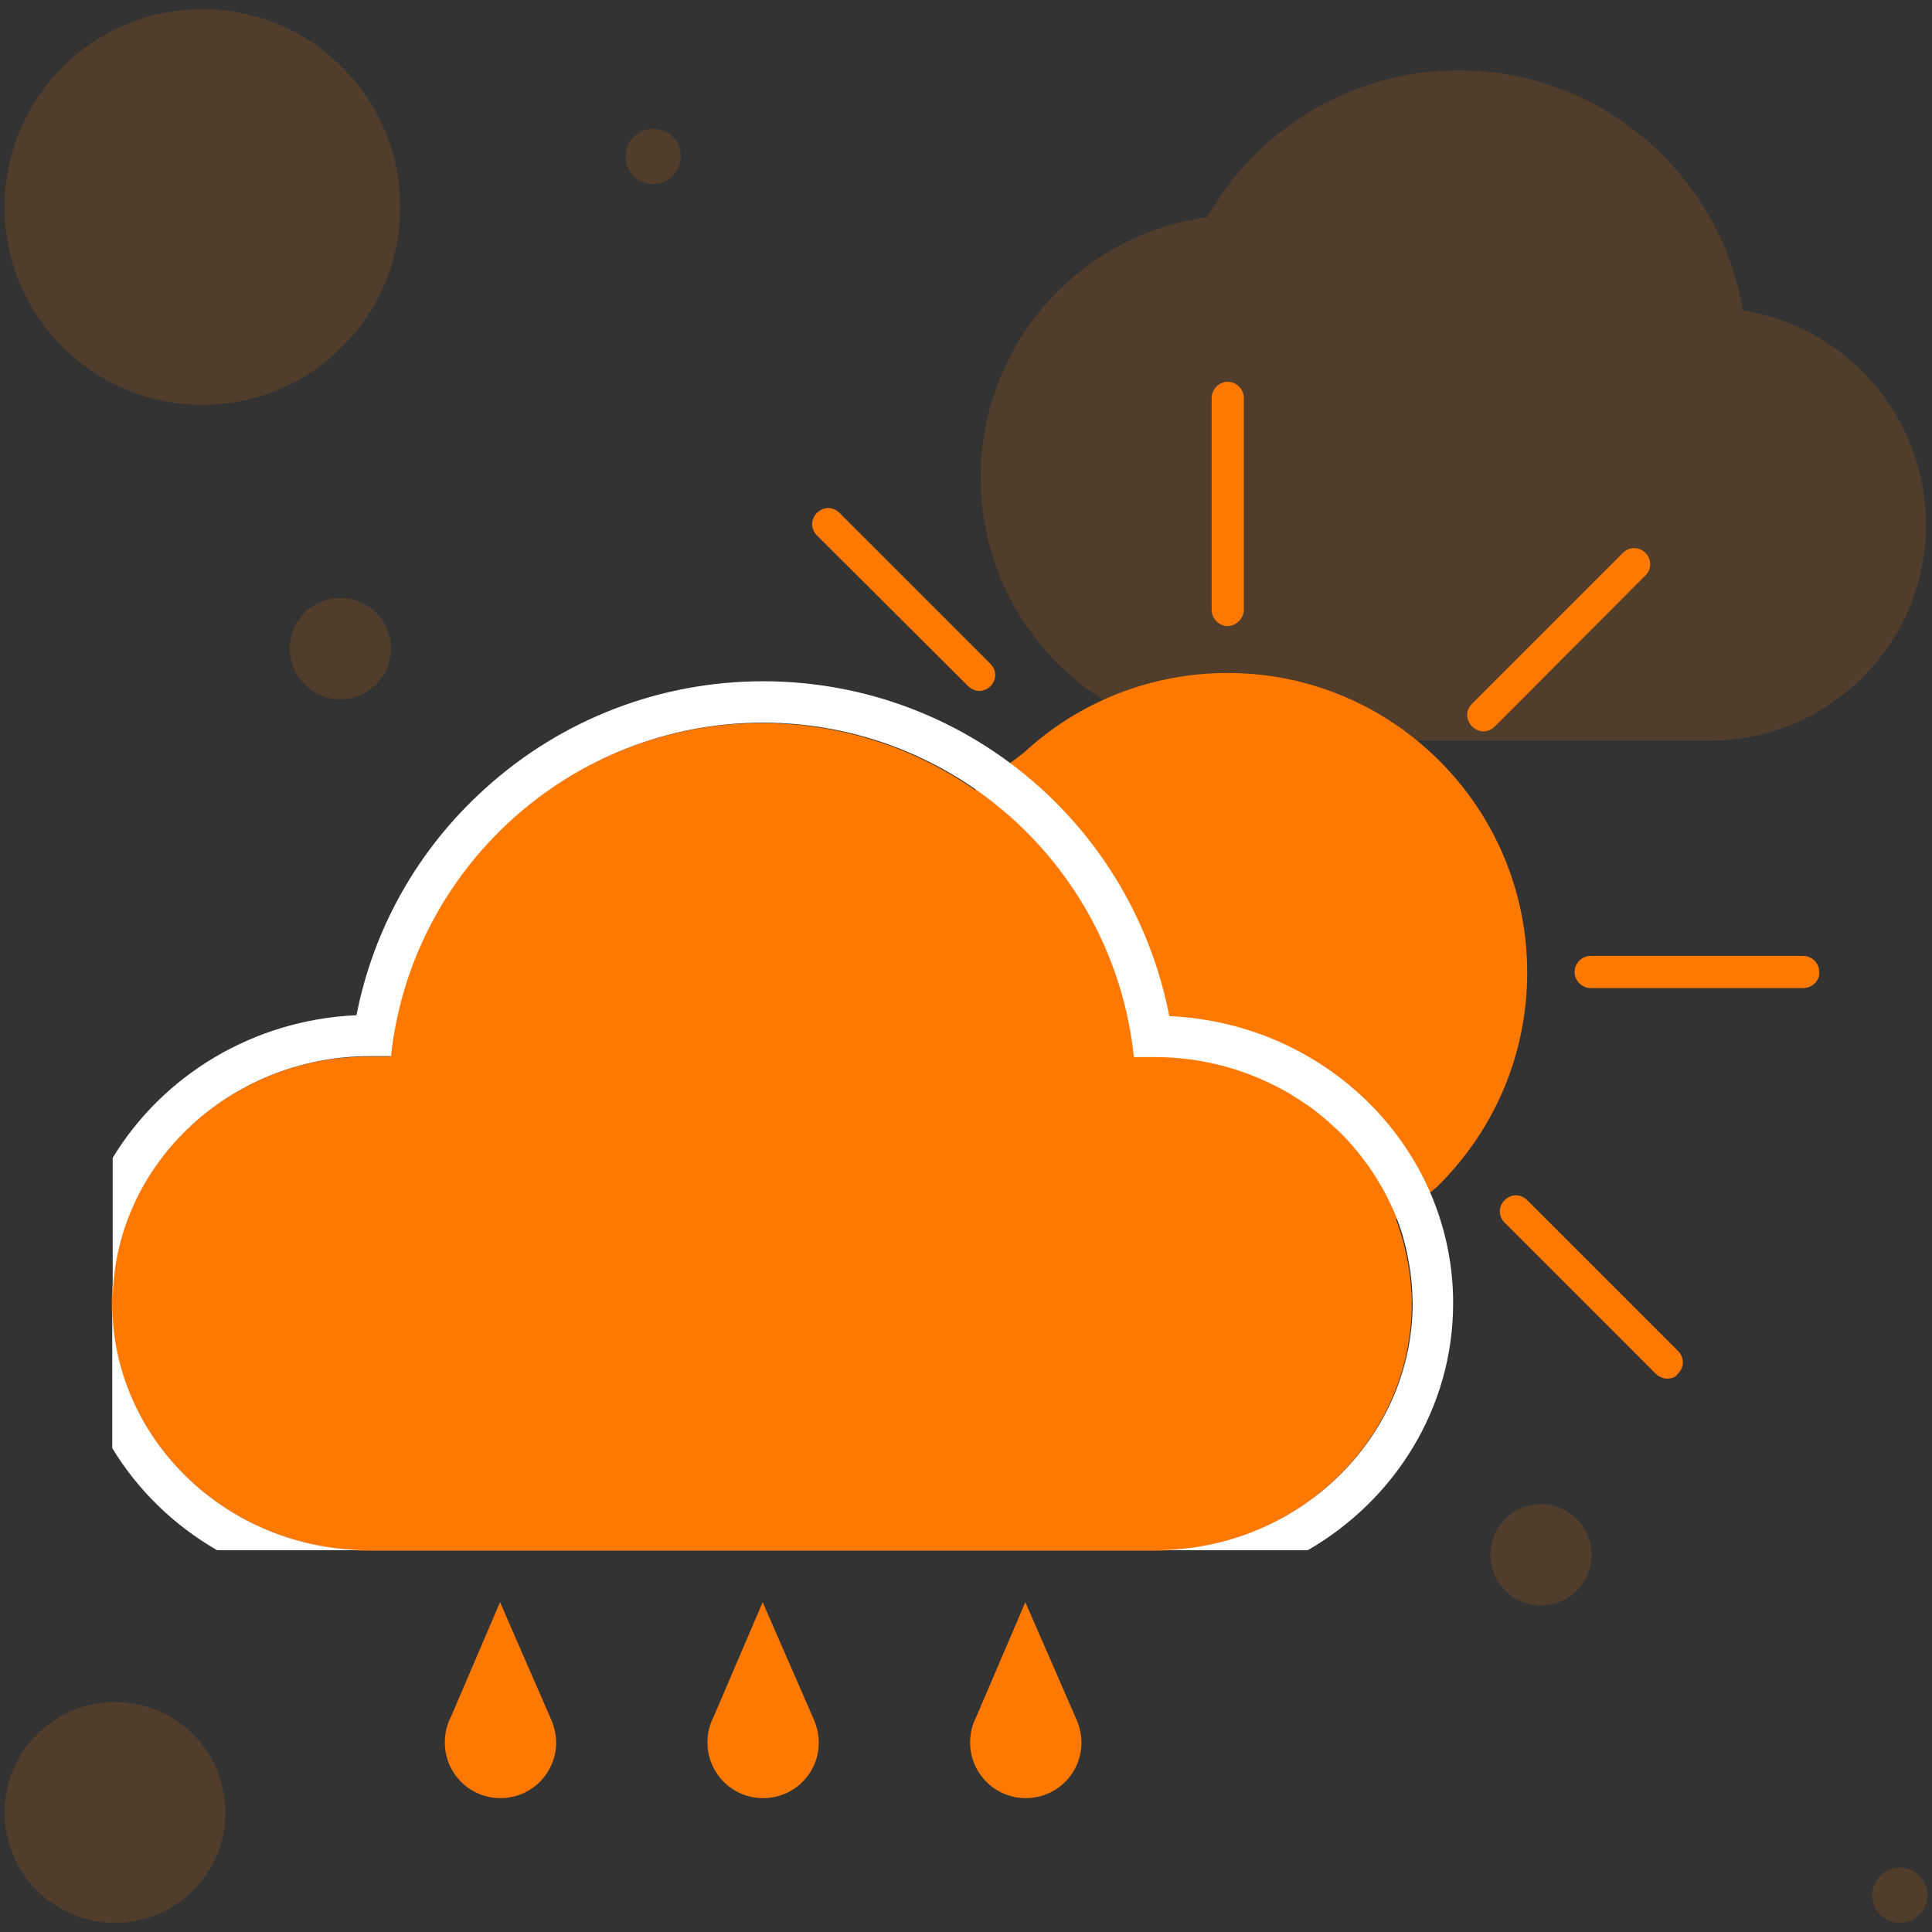 <?xml version="1.0" encoding="utf-8"?>
<!-- Generator: Adobe Illustrator 22.0.1, SVG Export Plug-In . SVG Version: 6.00 Build 0)  -->
<svg version="1.1" id="Calque_1" xmlns="http://www.w3.org/2000/svg" xmlns:xlink="http://www.w3.org/1999/xlink" x="0px" y="0px"
	 viewBox="0 0 420 420" style="enable-background:new 0 0 420 420;" xml:space="preserve">
<rect x="0" y="0" width="420" height="420" fill="#333333" stroke="none"/>
<style type="text/css">
	.st0{opacity:0.15;fill:#FF7900;}
	.st1{fill:#FF7900;}
	.st2{fill:#FFFFFF;}
</style>
<path class="st0" d="M378.9,67.5c-5-29.6-30.8-52.2-61.8-52.2c-23.4,0-43.9,12.9-54.6,31.9c-27.9,3.8-49.3,27.7-49.3,56.6
	c0,31.5,25.4,57,56.9,57.2v0h101.6c26,0,47-21.1,47-47C418.6,90.5,401.4,71,378.9,67.5z"/>
<circle class="st0" cx="68" cy="254" r="24"/>
<circle class="st0" cx="88" cy="254" r="14"/>
<circle class="st0" cx="44" cy="45" r="43"/>
<circle class="st0" cx="74" cy="141" r="11"/>
<circle class="st0" cx="335" cy="338" r="11"/>
<circle class="st0" cx="25" cy="394" r="24"/>
<circle class="st0" cx="413" cy="412" r="6"/>
<circle class="st0" cx="142" cy="34" r="6"/>
<g>
	<path class="st1" d="M187.5,190.5l35.1-26.9c12-11.1,27.7-17.3,44.3-17.3c35.8,0,65.1,29.1,65.1,65.1c0,17.8-7.1,34.4-19.8,46.8
		L260.1,299L187.5,190.5z"/>
	<path class="st1" d="M212.9,150.2c-0.9,0-1.8-0.4-2.5-1.1l-32.8-32.7c-1.4-1.4-1.4-3.5,0-4.9s3.5-1.4,4.9,0l32.8,32.8
		c1.4,1.4,1.4,3.5,0,4.9C214.7,149.8,213.8,150.2,212.9,150.2z"/>
	<path class="st1" d="M266.9,136.1c-1.9,0-3.5-1.6-3.5-3.5V86.5c0-1.9,1.6-3.5,3.5-3.5c1.9,0,3.5,1.6,3.5,3.5v46.2
		C270.3,134.5,268.7,136.1,266.9,136.1z"/>
	<path class="st1" d="M322.5,159c-0.9,0-1.8-0.4-2.5-1.1c-1.4-1.4-1.4-3.5,0-4.9l32.8-32.8c1.4-1.4,3.5-1.4,4.9,0
		c1.4,1.4,1.4,3.5,0,4.9L325,157.9C324.3,158.6,323.4,159,322.5,159z"/>
	<path class="st1" d="M392,214.8h-46.2c-1.9,0-3.5-1.6-3.5-3.5s1.6-3.5,3.5-3.5H392c1.9,0,3.5,1.6,3.5,3.5
		C395.6,213.2,394,214.8,392,214.8z"/>
	<path class="st1" d="M362.4,299.7c-0.9,0-1.8-0.4-2.5-1.1l-32.8-32.8c-1.4-1.4-1.4-3.5,0-4.9c1.4-1.4,3.5-1.4,4.9,0l32.8,32.8
		c1.4,1.4,1.4,3.5,0,4.9C364.2,299.5,363.3,299.7,362.4,299.7z"/>
	<g>
		<path class="st1" d="M80.4,337.1H251c30.9,0,55.9-24.2,55.9-53.7c0-0.9,0-1.8-0.1-2.7c-0.1-1.8-0.3-3.6-0.6-5.4
			c-0.3-1.8-0.7-3.5-1.1-5.2c-0.5-1.7-1-3.4-1.6-5c-0.3-0.8-0.6-1.6-1-2.4c-0.7-1.6-1.5-3.2-2.4-4.7c-0.9-1.5-1.8-3-2.8-4.4
			s-2.1-2.8-3.2-4.1c-1.1-1.3-2.3-2.6-3.6-3.8c-1.3-1.2-2.6-2.4-4-3.5c-0.7-0.5-1.4-1.1-2.1-1.6c-1.4-1-2.9-2-4.5-2.9
			c-8.5-4.9-18.4-7.8-29-7.8h-4.6c-4.2-41.1-39-72.7-80.7-72.7c-41.7,0-76.4,31.6-80.8,72.5h-4.6c-30.9,0-55.9,24.2-55.9,53.8
			C24.4,312.9,49.5,337.1,80.4,337.1z"/>
		<path class="st2" d="M24.4,283.4v31.4c5.5,9.1,13.4,16.8,22.8,22.2h33.1C49.5,337.1,24.4,312.9,24.4,283.4z"/>
		<path class="st2" d="M80.4,229.6H85c4.4-40.9,39.2-72.5,80.8-72.5c41.7,0,76.4,31.6,80.7,72.7h4.6c10.6,0,20.5,2.9,29,7.8
			c1.5,0.9,3,1.9,4.5,2.9c0.7,0.5,1.4,1,2.1,1.6c1.4,1.1,2.7,2.3,4,3.5c1.3,1.2,2.5,2.5,3.6,3.8c1.1,1.3,2.2,2.7,3.2,4.1
			s1.9,2.9,2.8,4.4c0.9,1.5,1.6,3.1,2.4,4.7c0.4,0.8,0.7,1.6,1,2.4c0.6,1.6,1.2,3.3,1.6,5c0.5,1.7,0.8,3.5,1.1,5.2
			c0.3,1.8,0.5,3.6,0.6,5.4c0,0.9,0.1,1.8,0.1,2.7c0,29.5-25.1,53.7-55.9,53.7h33.1c18.9-10.9,31.6-30.9,31.6-53.7
			c0-33.5-27.4-60.9-61.7-62.4c-3.7-19-13.4-36.4-28-49.6c-16.6-15-38-23.2-60.3-23.2c-22.3,0-43.7,8.2-60.3,23.2
			c-14.6,13.1-24.4,30.4-28.1,49.4c-22.6,1-42.2,13.2-53,31v31.5C24.4,253.8,49.5,229.6,80.4,229.6z"/>
	</g>
</g>
<path class="st1" d="M108.7,348.3l-10.7,25c-0.9,1.7-1.3,3.6-1.3,5.5c0,6.7,5.4,12.1,12.1,12.1s12.1-5.4,12.1-12.1
	c0-1.9-0.5-3.8-1.3-5.5L108.7,348.3z"/>
<path class="st1" d="M165.8,348.3l-10.7,25c-0.9,1.7-1.3,3.6-1.3,5.5c0,6.7,5.4,12.1,12.1,12.1c6.7,0,12.1-5.4,12.1-12.1
	c0-1.9-0.5-3.8-1.3-5.5L165.8,348.3z"/>
<path class="st1" d="M222.9,348.3l-10.7,25c-0.9,1.7-1.3,3.6-1.3,5.5c0,6.7,5.4,12.1,12.1,12.1c6.7,0,12.1-5.4,12.1-12.1
	c0-1.9-0.5-3.8-1.3-5.5L222.9,348.3z"/>
</svg>
